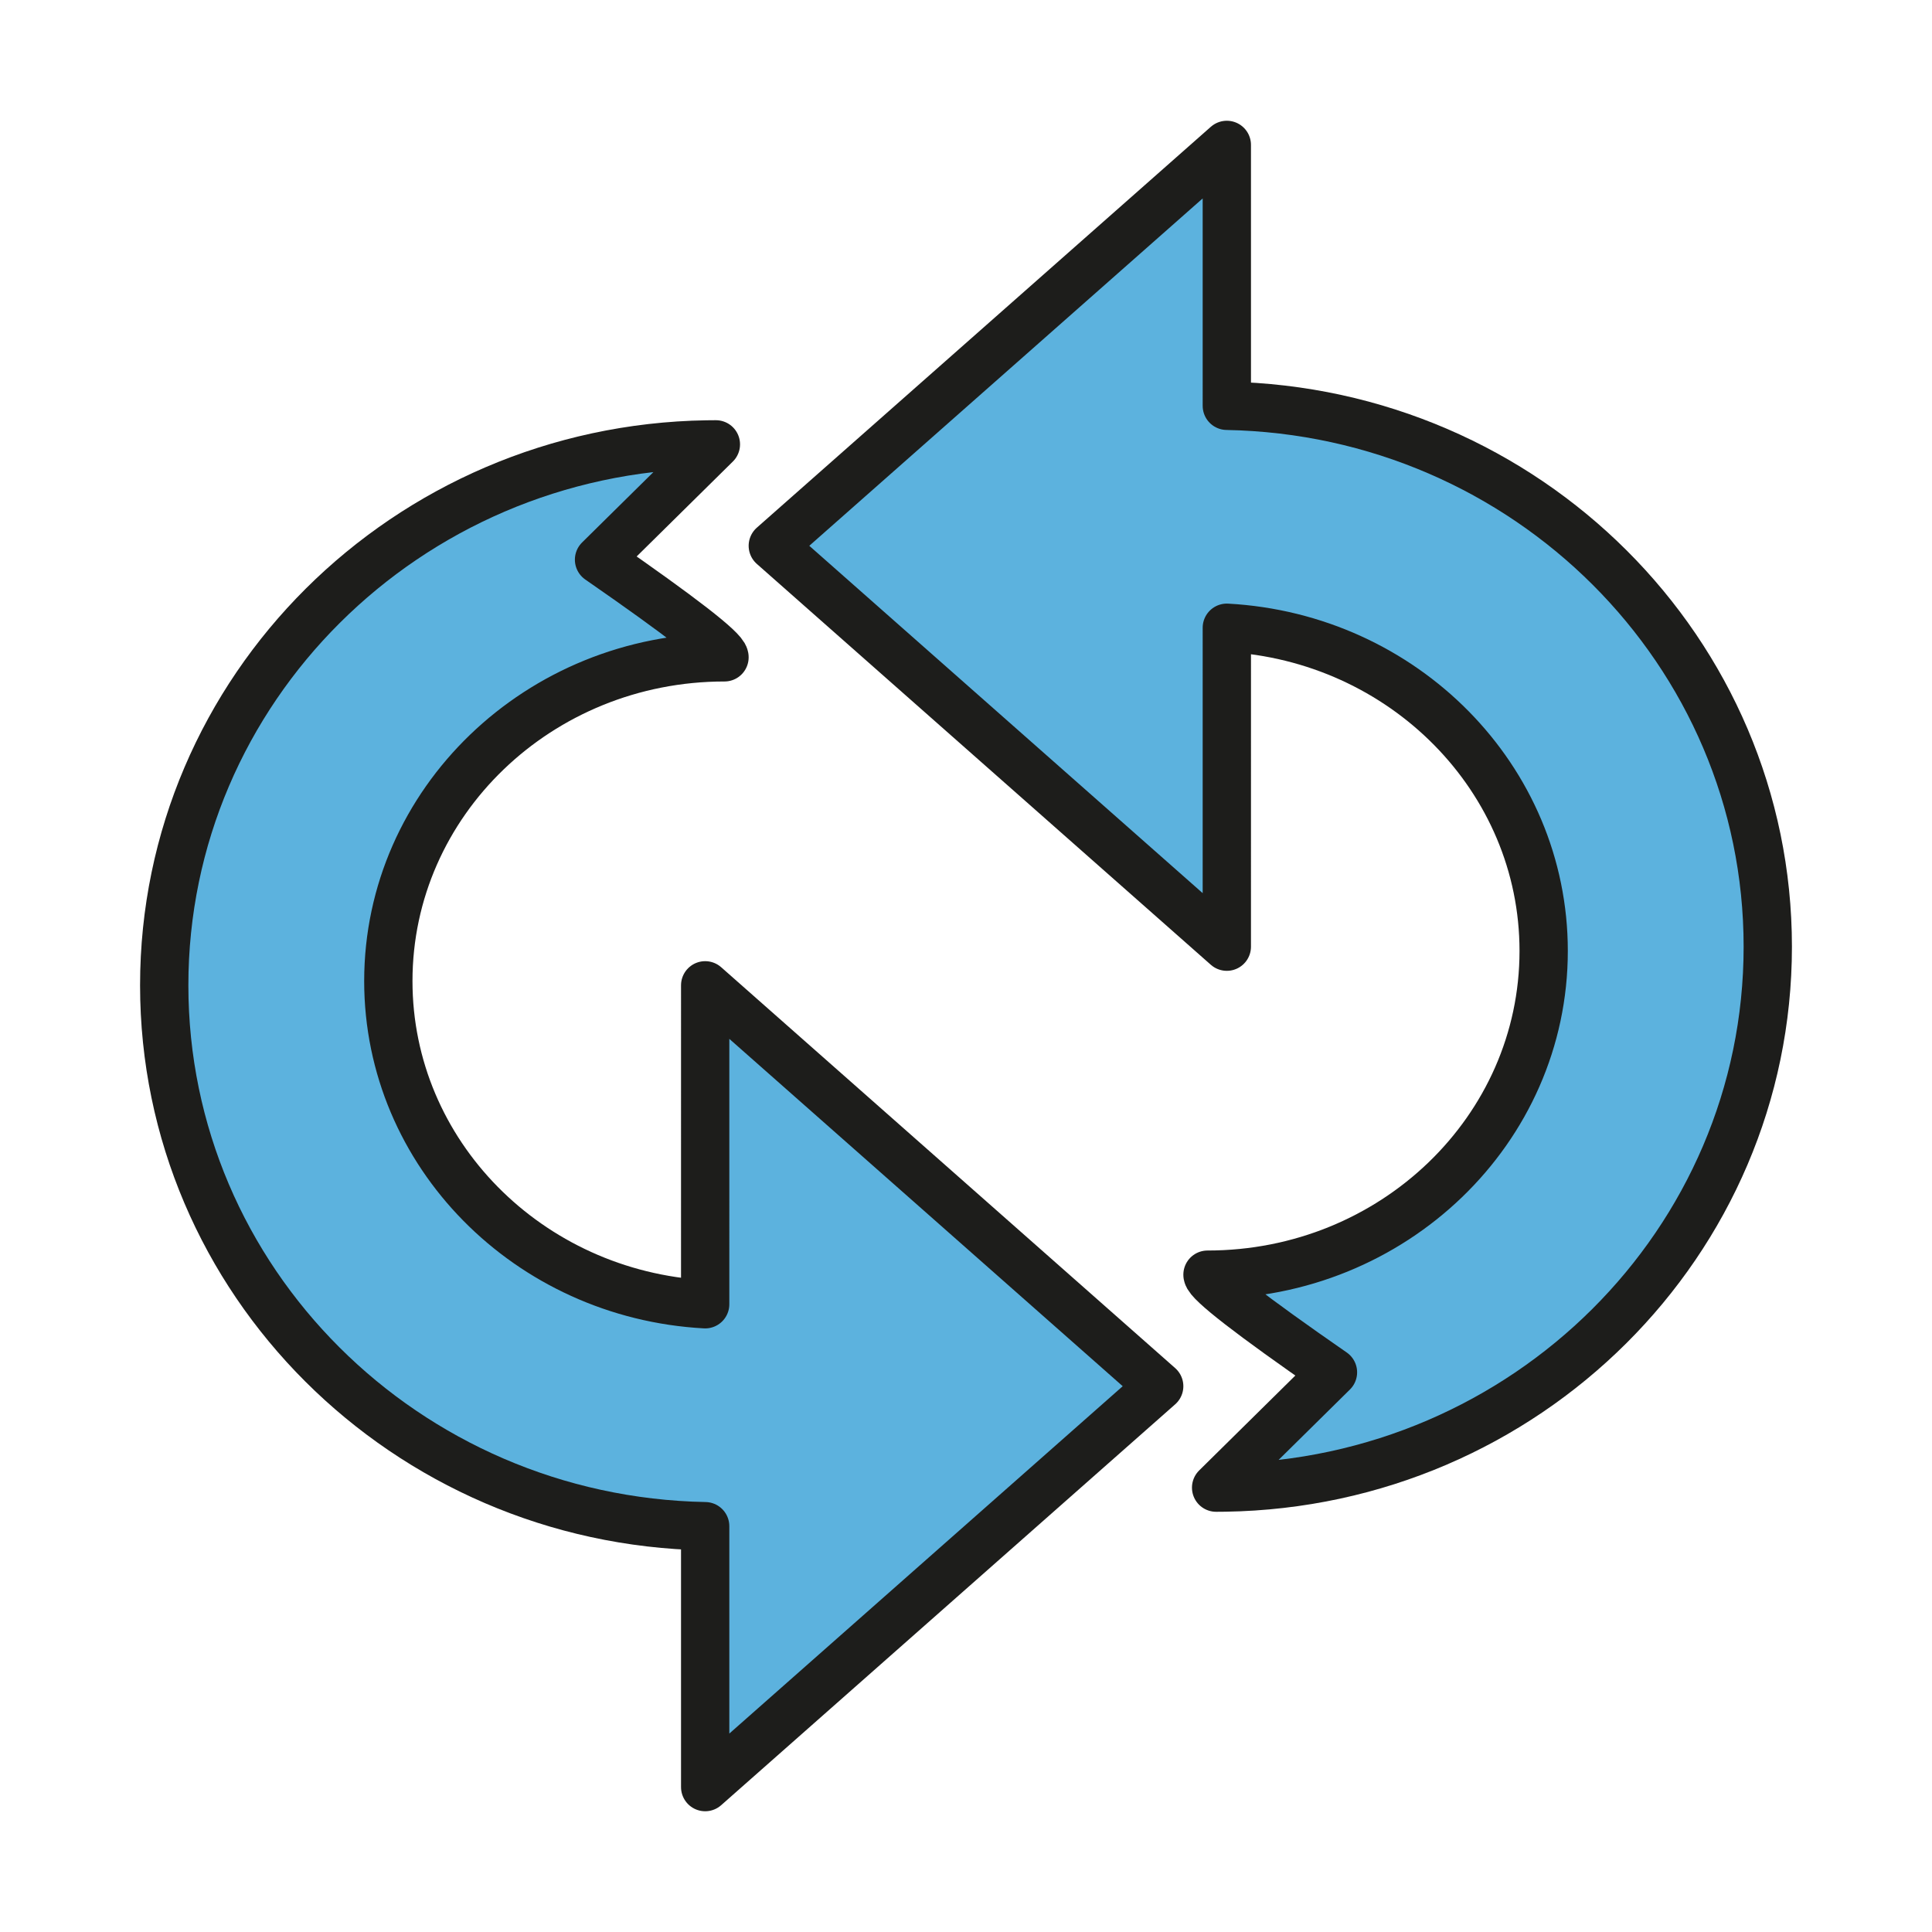 <?xml version="1.0" encoding="UTF-8"?>
<svg width="200px" height="200px" viewBox="0 0 200 200" version="1.1" xmlns="http://www.w3.org/2000/svg" xmlns:xlink="http://www.w3.org/1999/xlink">
    <title>region/turn</title>
    <g id="region/turn" stroke="none" stroke-width="1" fill="none" fill-rule="evenodd" stroke-linejoin="round">
        <path d="M127,15 L127.001,42.01 C158.029,42.59 183,67.435 183,98 C183,128.619 157.941,153.498 126.837,153.992 L125.892,154 L137.988,142.063 C129.469,136.162 125.141,132.804 125.003,131.991 L125,131.953 C144.22,131.953 159.8,116.949 159.8,98.441 C159.8,80.58 145.289,65.982 127.001,64.984 L127,98 L80,56.5 L127,15 Z" id="Combined-Shape" stroke="#1D1D1B" stroke-width="5" fill="#5CB2DE"></path>
        <path d="M64,46 L64.001,73.01 C95.029,73.59 120,98.435 120,129 C120,159.619 94.941,184.498 63.837,184.992 L62.892,185 L74.988,173.063 C66.469,167.162 62.141,163.804 62.003,162.991 L62,162.953 C81.22,162.953 96.8,147.949 96.8,129.441 C96.8,111.58 82.289,96.982 64.001,95.984 L64,129 L17,87.5 L64,46 Z" id="Combined-Shape-Copy" stroke="#1D1D1B" stroke-width="5" fill="#5CB2DE" transform="translate(68.5, 115.5) rotate(180) translate(-68.5, -115.5) "></path>
    </g>
</svg>